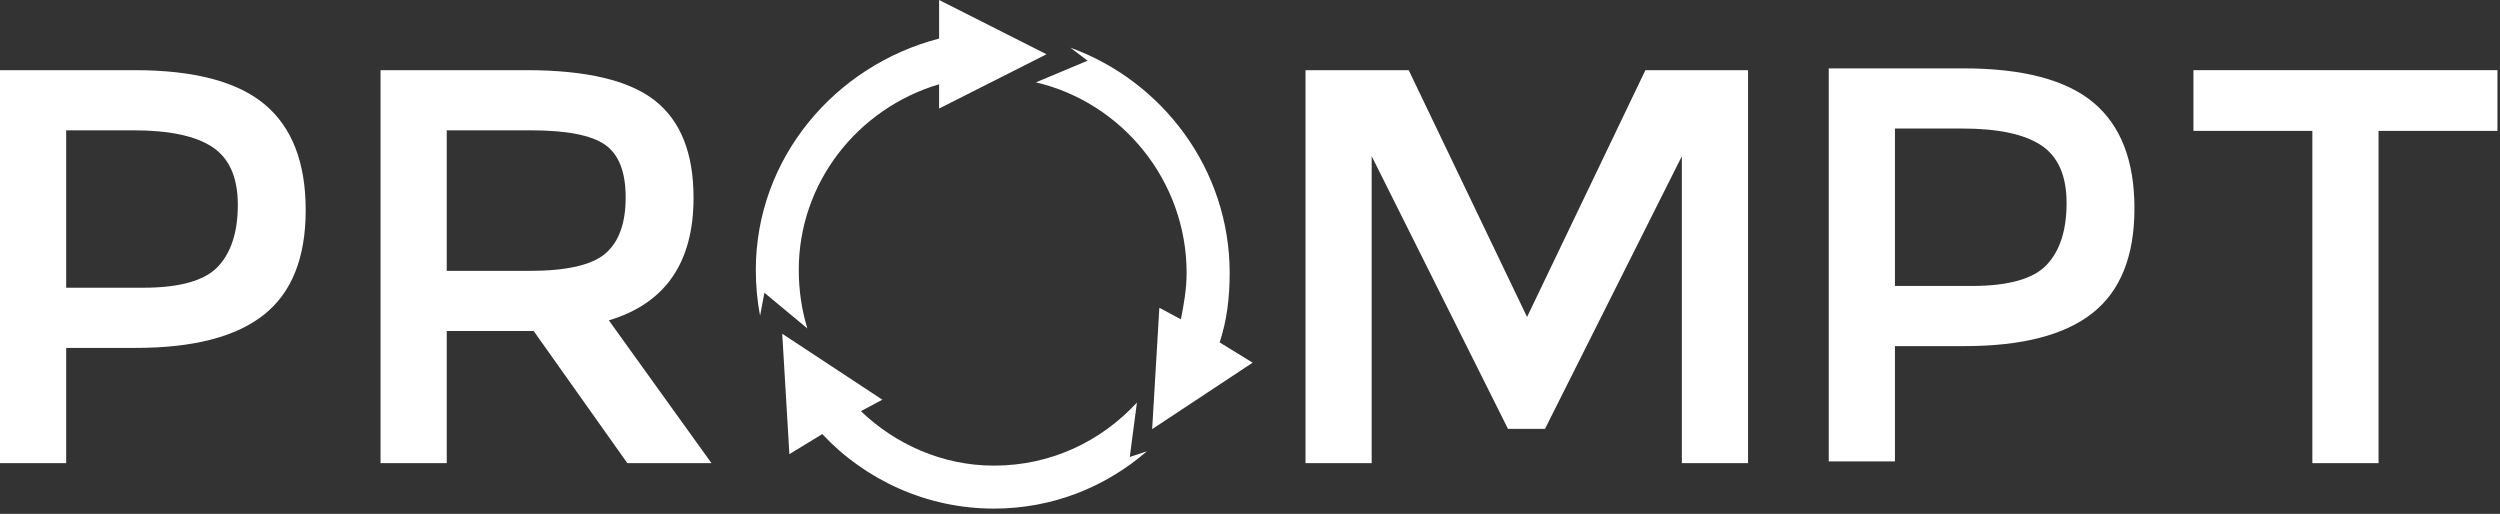 <?xml version="1.0" encoding="UTF-8" standalone="no"?>
<svg width="180px" height="37px" viewBox="0 0 180 37" version="1.1" xmlns="http://www.w3.org/2000/svg" xmlns:xlink="http://www.w3.org/1999/xlink">
    <rect x="0" y="0" width="180" height="37" fill="#333333" stroke="none"/>
    <!-- Generator: Sketch 3.8.3 (29802) - http://www.bohemiancoding.com/sketch -->
    <title>Group</title>
    <desc>Created with Sketch.</desc>
    <defs></defs>
    <g id="Page-1" stroke="none" stroke-width="1" fill="none" fill-rule="evenodd">
        <g id="Homepage" transform="translate(-511, -1902)" fill="#FFFFFF">
            <g id="Group" transform="translate(511, 1902)">
                <path d="M19.062,7.521 C21.027,9.167 22.01,11.704 22.01,15.131 C22.01,18.559 21.007,21.068 19.001,22.661 C16.995,24.253 13.919,25.049 9.773,25.049 L4.765,25.049 L4.765,33.347 L0,33.347 L0,5.052 L9.692,5.052 C13.973,5.052 17.096,5.875 19.062,7.521 Z M15.69,19.199 C16.645,18.187 17.123,16.703 17.123,14.747 C17.123,12.79 16.518,11.407 15.306,10.597 C14.094,9.788 12.196,9.383 9.612,9.383 L4.765,9.383 L4.765,20.717 L10.298,20.717 C12.937,20.717 14.734,20.211 15.69,19.199 Z" id="Path-Copy-32"></path>
                <path d="M150.732,7.392 C152.697,9.038 153.68,11.575 153.68,15.003 C153.68,18.43 152.677,20.94 150.671,22.532 C148.666,24.124 145.59,24.92 141.443,24.92 L136.436,24.92 L136.436,33.219 L131.67,33.219 L131.67,4.923 L141.363,4.923 C145.644,4.923 148.767,5.746 150.732,7.392 Z M147.36,19.071 C148.316,18.059 148.794,16.575 148.794,14.618 C148.794,12.661 148.188,11.278 146.976,10.469 C145.765,9.659 143.867,9.254 141.282,9.254 L136.436,9.254 L136.436,20.589 L141.968,20.589 C144.607,20.589 146.404,20.083 147.36,19.071 Z" id="Path-Copy-33"></path>
                <path d="M49.935,14.241 C49.935,18.909 47.902,21.851 43.836,23.065 L51.227,33.347 L45.169,33.347 L38.425,23.834 L32.165,23.834 L32.165,33.347 L27.4,33.347 L27.4,5.052 L37.9,5.052 C42.208,5.052 45.29,5.78 47.148,7.238 C49.006,8.695 49.935,11.029 49.935,14.241 Z M43.594,18.248 C44.563,17.412 45.048,16.069 45.048,14.22 C45.048,12.372 44.55,11.103 43.554,10.415 C42.558,9.727 40.781,9.383 38.223,9.383 L32.165,9.383 L32.165,19.503 L38.102,19.503 C40.794,19.503 42.625,19.085 43.594,18.248 Z" id="Path-Copy-31"></path>
                <polygon id="Path-Copy-30" points="98.761 33.347 93.996 33.347 93.996 5.052 101.427 5.052 109.948 22.822 118.469 5.052 125.86 5.052 125.86 33.347 121.094 33.347 121.094 11.245 111.24 30.878 108.575 30.878 98.761 11.245"></polygon>
                <polygon id="Path-Copy-28" points="171.255 9.424 171.255 33.347 166.49 33.347 166.49 9.424 157.928 9.424 157.928 5.052 179.817 5.052 179.817 9.424"></polygon>
                <path d="M57.511,19.434 C57.511,13.161 61.739,7.815 67.615,6.066 L67.615,7.815 L75.349,3.907 L67.616,0 L67.616,2.776 C60.089,4.73 54.419,11.413 54.419,19.434 C54.419,20.564 54.522,21.696 54.728,22.724 L55.037,21.079 L58.13,23.649 C57.718,22.313 57.511,20.873 57.511,19.434 Z" id="Shape"></path>
                <path d="M83.473,22.159 L82.956,30.897 L90.19,26.112 L87.814,24.654 C88.331,23.095 88.537,21.431 88.537,19.661 C88.537,12.172 83.68,5.826 77.067,3.433 L78.307,4.369 L74.588,5.93 C80.787,7.386 85.437,13.004 85.437,19.661 C85.437,20.806 85.231,21.95 85.024,22.99 L83.473,22.159 L83.473,22.159 Z" id="Shape"></path>
                <path d="M81.858,28.984 C79.283,31.771 75.68,33.525 71.561,33.525 C67.854,33.525 64.456,31.976 61.984,29.604 L63.529,28.778 L56.321,24.031 L56.836,32.699 L59.204,31.254 C62.293,34.556 66.722,36.619 71.561,36.619 C75.783,36.619 79.594,35.072 82.579,32.491 L81.344,32.904 L81.858,28.984 L81.858,28.984 Z" id="Shape"></path>
            </g>
        </g>
    </g>
</svg>